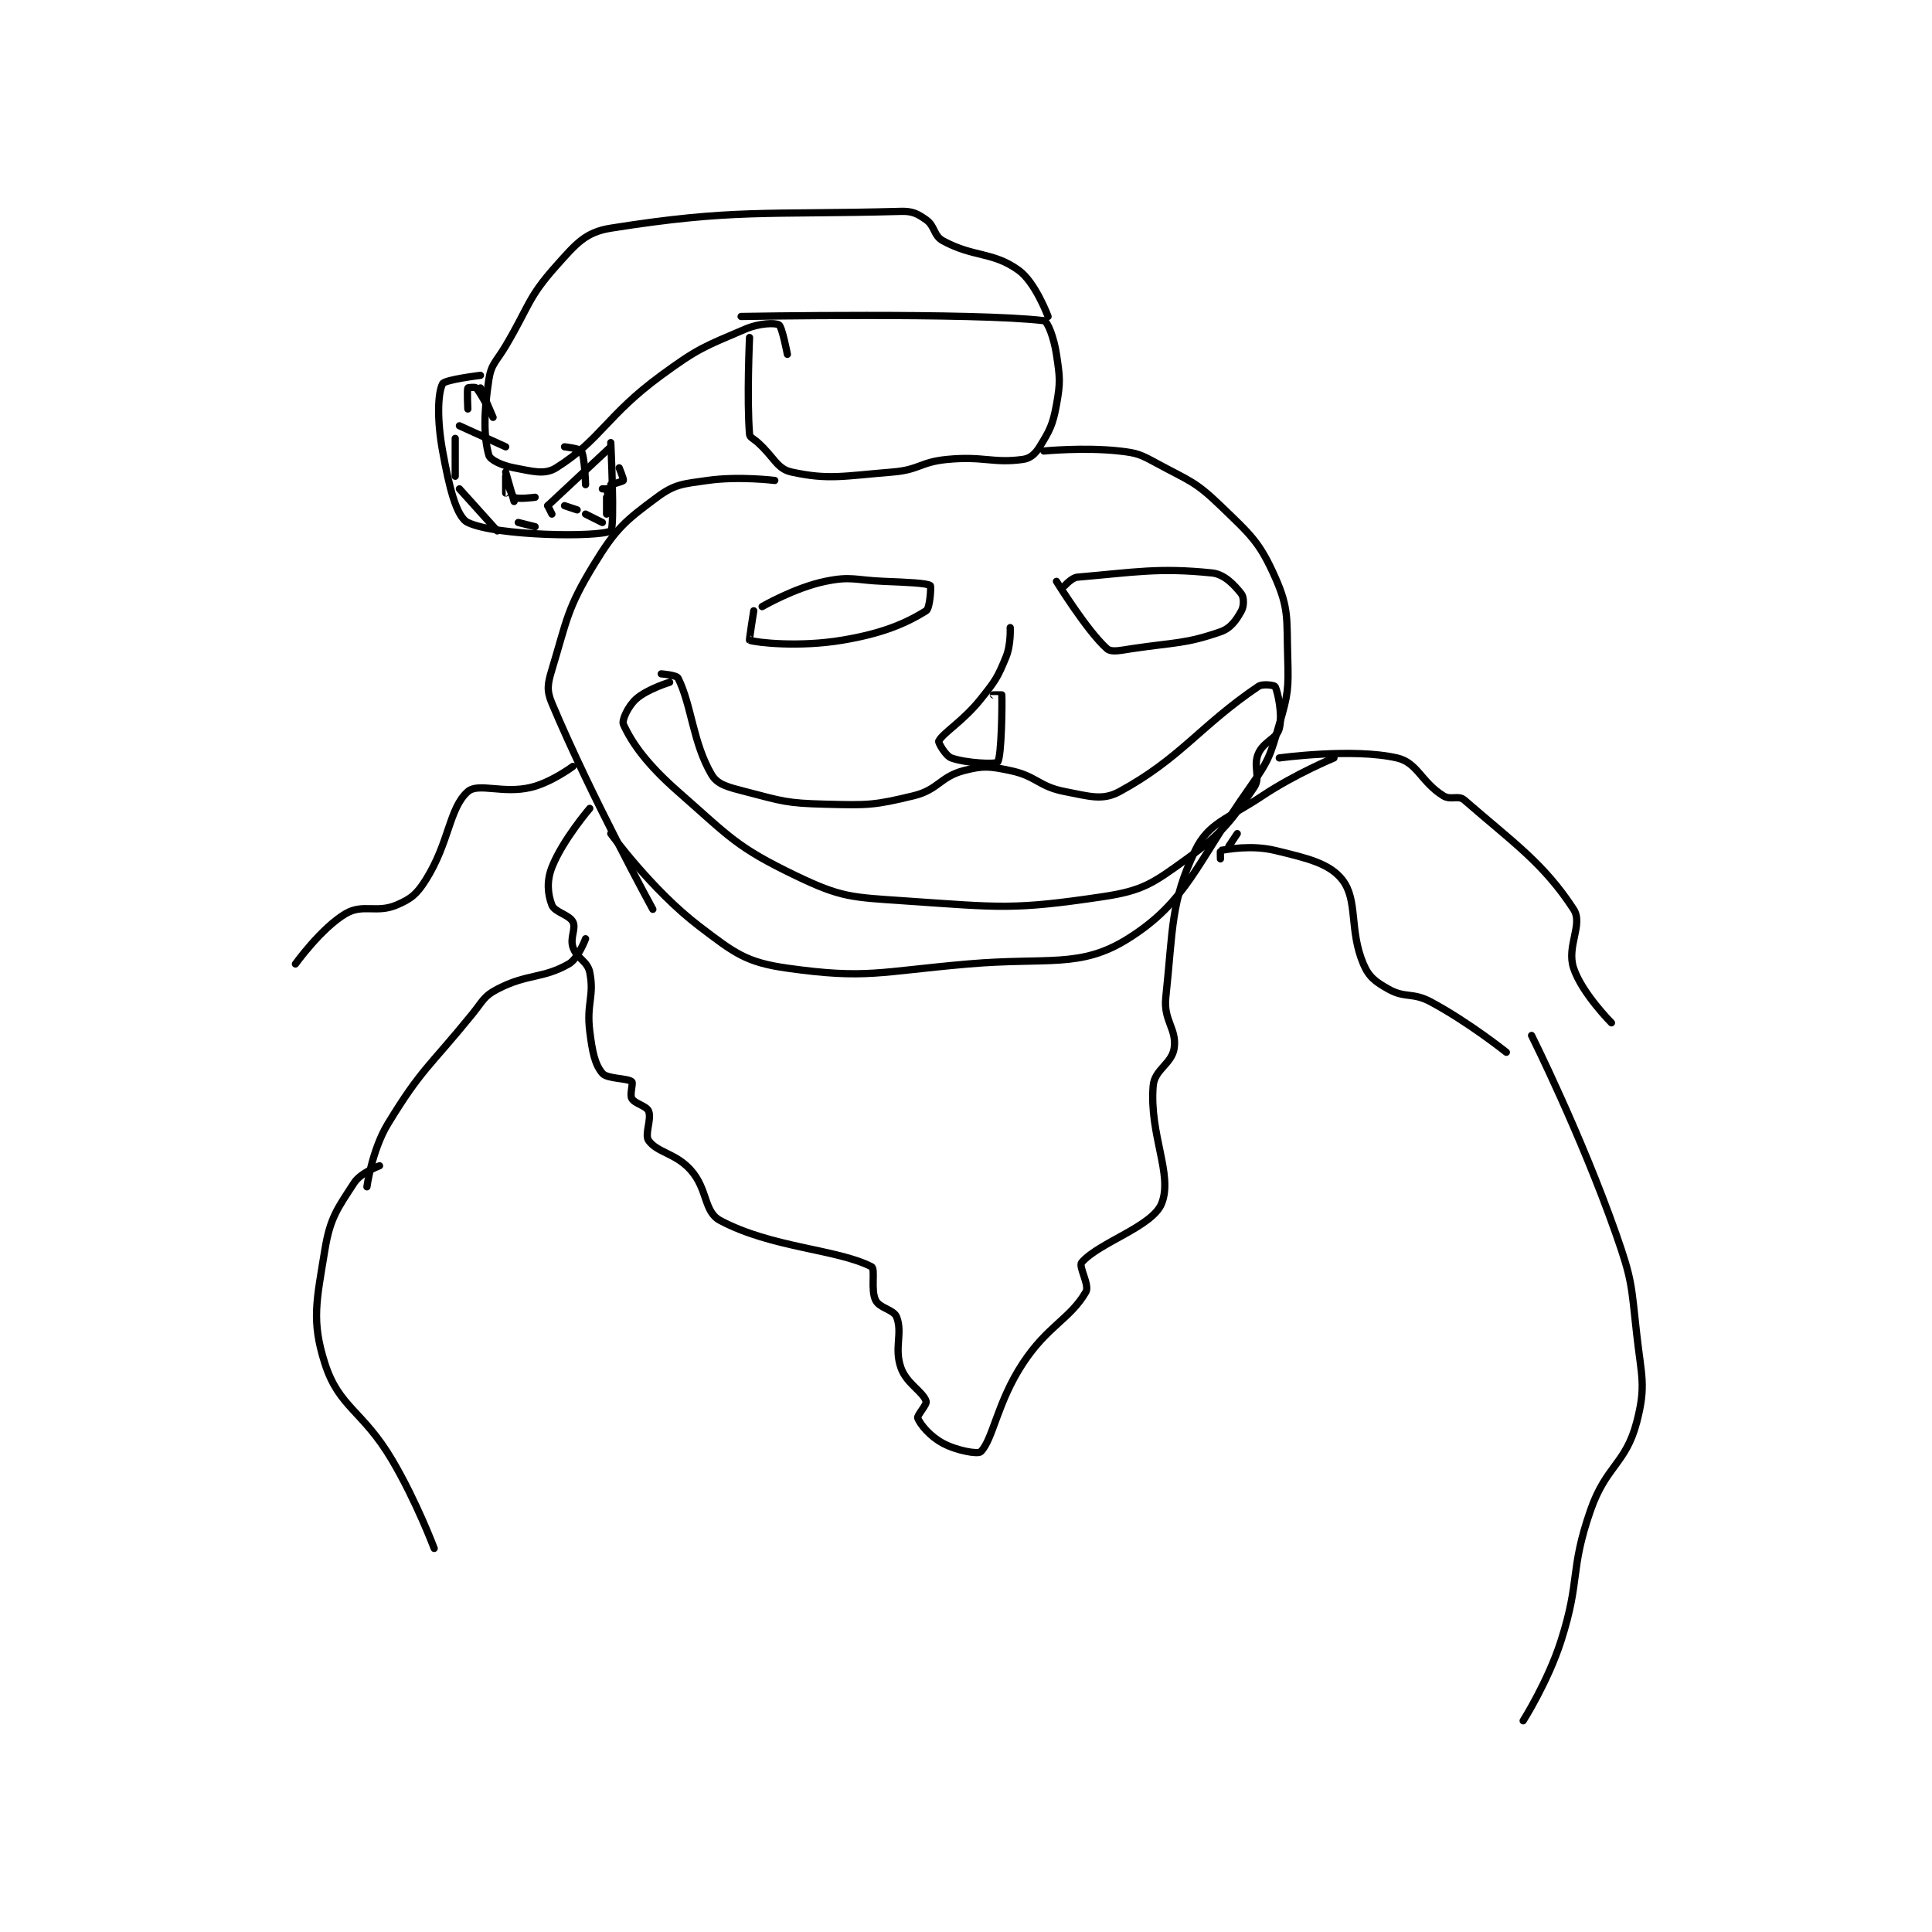 <?xml version="1.0" encoding="utf-8"?>
<!DOCTYPE svg PUBLIC "-//W3C//DTD SVG 1.1//EN" "http://www.w3.org/Graphics/SVG/1.1/DTD/svg11.dtd">
<svg viewBox="0 0 800 800" preserveAspectRatio="xMinYMin meet" xmlns="http://www.w3.org/2000/svg" version="1.1">
<g fill="none" stroke="black" stroke-linecap="round" stroke-linejoin="round" stroke-width="1.723">
<g transform="translate(122.337,87.52) scale(1.741) translate(-127,-67)">
<path id="0" d="M233 92 C233 92 288.464 91.016 305 93 C305.908 93.109 307.419 97.127 308 101 C308.825 106.5 308.982 107.6 308 113 C307.122 117.827 306.39 119.116 304 123 C302.952 124.702 301.753 125.761 300 126 C292.843 126.976 290.69 125.159 282 126 C275.584 126.621 275.411 128.48 269 129 C257.382 129.942 253.794 130.924 245 129 C241.508 128.236 240.941 125.547 237 122 C235.953 121.057 235.062 120.782 235 120 C234.334 111.675 235 97 235 97 "/>
<path id="1" d="M306 92 C306 92 303.007 83.885 299 81 C292.812 76.545 288.313 77.989 281 74 C278.745 72.77 279.129 70.49 277 69 C274.899 67.529 273.763 66.926 271 67 C238.886 67.856 231.178 66.374 202 71 C195.955 71.958 193.719 74.715 189 80 C182.195 87.621 182.697 89.385 177 99 C174.737 102.819 173.581 103.224 173 107 C171.786 114.888 171.755 120.643 173 125 C173.326 126.141 176.156 127.467 179 128 C183.334 128.813 186.254 129.726 189 128 C199.663 121.297 200.943 115.575 214 106 C222.909 99.466 224.286 99.163 234 95 C237.313 93.58 241.095 93.457 242 94 C242.758 94.455 244 101 244 101 "/>
<path id="2" d="M171 106 C171 106 162.481 107.037 162 108 C160.815 110.37 160.671 116.691 162 124 C163.502 132.264 165.236 139.687 168 141 C174.863 144.26 199.225 144.551 202 143 C202.99 142.446 202 122 202 122 "/>
<path id="3" d="M184 135 C184 135 179.778 135.556 179 135 C178.133 134.381 177.002 130.001 177 130 C176.999 130 177 134 177 134 "/>
<path id="4" d="M177 129 L179 136 "/>
<path id="5" d="M166 118 L177 123 "/>
<path id="6" d="M171 109 C171 109 174 116 174 116 C174 116 171.442 110.682 170 109 C169.763 108.724 168.035 108.914 168 109 C167.785 109.539 168 114 168 114 "/>
<path id="7" d="M165 121 L165 130 "/>
<path id="8" d="M166 133 L175 143 "/>
<path id="9" d="M180 141 L184 142 "/>
<path id="10" d="M200 133 L201 133 "/>
<path id="11" d="M201 133 L202 137 "/>
<path id="12" d="M201 135 L201 139 "/>
<path id="13" d="M204 128 C204 128 205.125 130.75 205 131 C204.875 131.25 202 132 202 132 "/>
<path id="14" d="M191 123 C191 123 194.683 123.43 195 124 C195.841 125.514 196 132 196 132 "/>
<path id="15" d="M202 123 L187 137 "/>
<path id="16" d="M187 137 L188 139 "/>
<path id="17" d="M191 137 L194 138 "/>
<path id="18" d="M196 139 L200 141 "/>
<path id="19" d="M241 131 C241 131 232.443 129.937 225 131 C219.152 131.835 217.266 131.84 213 135 C205.344 140.671 203.212 142.453 198 151 C191.555 161.57 191.617 164.065 188 176 C186.968 179.406 186.712 180.94 188 184 C197.519 206.609 212 233 212 233 "/>
<path id="20" d="M305 124 C305 124 314.56 123.062 323 124 C327.376 124.486 328.036 124.853 332 127 C339.617 131.126 340.955 131.171 347 137 C354.21 143.953 356.268 145.602 360 154 C363.332 161.496 362.738 163.835 363 173 C363.219 180.656 363.114 181.719 361 189 C358.829 196.479 358.562 197.537 354 204 C341.081 222.302 339.028 231.206 325 240 C313.639 247.121 305.947 244.363 287 246 C265.806 247.832 262.818 249.646 244 247 C234.162 245.617 231.47 243.453 223 237 C211.825 228.485 202 215 202 215 "/>
<path id="21" d="M238 161 C238 161 245.76 156.498 253 155 C259.241 153.709 260.04 154.722 267 155 C272.489 155.22 277.159 155.411 278 156 C278.23 156.161 277.935 161.422 277 162 C272.177 164.986 266.727 167.379 257 169 C246.89 170.685 236.825 169.608 235 169 C234.889 168.963 236 162 236 162 "/>
<path id="22" d="M310 156 C310 156 311.655 154.115 313 154 C326.611 152.833 332.284 151.696 345 153 C347.995 153.307 350.418 155.966 352 158 C352.606 158.779 352.619 160.887 352 162 C350.797 164.165 349.508 166.132 347 167 C338.66 169.887 336.379 169.462 326 171 C323.116 171.427 321.073 171.953 320 171 C315.313 166.833 308 155 308 155 "/>
<path id="23" d="M297 166 C297 166 297.204 170.075 296 173 C293.973 177.922 293.503 178.621 290 183 C285.74 188.325 280.977 191.046 280 193 C279.837 193.326 281.631 196.511 283 197 C286.511 198.254 293.551 198.561 294 198 C294.967 196.791 295.109 183.745 295 182 C294.999 181.986 293 182 293 182 "/>
<path id="24" d="M214 177 C214 177 217.641 177.281 218 178 C221.234 184.468 221.52 193.441 226 201 C227.411 203.382 229.962 203.953 234 205 C242.838 207.291 243.766 207.769 253 208 C263.142 208.254 264.524 208.297 274 206 C279.934 204.561 280.302 201.486 286 200 C290.62 198.795 292.074 198.974 297 200 C303.288 201.31 303.709 203.79 310 205 C315.857 206.126 318.949 207.202 323 205 C337.519 197.109 342.172 189.343 356 180 C357.109 179.251 359.879 179.758 360 180 C360.635 181.269 361.829 186.682 361 190 C360.383 192.467 357.25 193.083 356 196 C354.706 199.019 356.648 201.576 355 204 C349.705 211.786 347.598 214.791 339 221 C330.943 226.819 328.625 228.563 319 230 C297.737 233.173 294.647 232.551 272 231 C259.255 230.127 256.847 230.223 246 225 C231.871 218.197 230.407 215.894 218 205 C210.634 198.532 207.057 193.526 205 189 C204.565 188.042 206.125 184.704 208 183 C210.58 180.654 216 179 216 179 "/>
<path id="25" d="M197 209 C197 209 190.519 216.561 188 223 C186.706 226.307 187.005 229.413 188 232 C188.655 233.702 192.142 234.284 193 236 C193.792 237.584 192.245 239.734 193 242 C193.923 244.769 196.451 245.257 197 248 C198.13 253.648 196.174 255.395 197 262 C197.612 266.895 198.179 269.815 200 272 C201.141 273.37 205.98 273.125 207 274 C207.401 274.344 206.449 277.035 207 278 C207.729 279.275 210.492 279.731 211 281 C211.772 282.931 209.975 286.566 211 288 C213.07 290.898 217.393 290.969 221 295 C225.13 299.616 224.077 304.902 228 307 C240.244 313.549 255.826 313.803 264 318 C265.002 318.515 263.748 323.495 265 326 C265.958 327.916 269.313 328.167 270 330 C271.448 333.861 269.358 337.308 271 342 C272.343 345.837 276.215 347.644 277 350 C277.262 350.785 274.761 353.403 275 354 C275.627 355.568 277.957 358.377 281 360 C284.33 361.776 289.345 362.655 290 362 C292.902 359.098 293.91 350.257 300 341 C305.933 331.982 311.192 330.528 315 324 C315.949 322.373 313.176 317.961 314 317 C318.061 312.262 330.78 308.484 333 303 C335.783 296.125 330.054 286.67 331 275 C331.32 271.057 335.46 269.781 336 266 C336.651 261.441 333.42 259.455 334 254 C335.76 237.458 335.143 231.223 341 219 C344.156 212.414 348.623 211.584 357 206 C364.811 200.793 374 197 374 197 "/>
<path id="26" d="M193 199 C193 199 187.891 202.826 183 204 C176.345 205.597 170.48 202.817 168 205 C163.552 208.915 163.636 217.049 158 226 C155.851 229.413 154.484 230.533 151 232 C146.303 233.977 143.04 231.644 139 234 C133.171 237.4 127 246 127 246 "/>
<path id="27" d="M361 197 C361 197 378.543 194.587 389 197 C393.884 198.127 394.701 202.688 400 206 C401.793 207.121 403.599 205.78 405 207 C416.605 217.108 423.859 222.014 431 233 C433.33 236.585 429.257 241.77 431 247 C432.992 252.977 440 260 440 260 "/>
<path id="28" d="M351 215 L349 218 "/>
<path id="29" d="M347 221 C347 221 346.962 219.006 347 219 C348.587 218.756 354.362 217.639 360 219 C367.672 220.852 372.943 222.069 376 226 C379.756 230.829 377.577 237.91 381 246 C382.322 249.123 383.852 250.229 387 252 C390.924 254.208 392.685 252.689 397 255 C406.081 259.865 415 267 415 267 "/>
<path id="30" d="M196 240 C196 240 194.268 244.704 192 246 C185.763 249.564 182.156 248.266 175 252 C171.754 253.694 171.639 254.752 169 258 C158.748 270.618 157.026 270.837 149 284 C145.207 290.22 144 299 144 299 "/>
<path id="31" d="M147 294 C147 294 142.53 295.645 141 298 C137.019 304.125 135.248 306.337 134 314 C132.035 326.072 130.752 330.849 134 341 C137.383 351.572 142.987 352.132 150 364 C155.815 373.84 160 385 160 385 "/>
<path id="32" d="M421 263 C421 263 432.698 286.422 441 310 C444.957 321.239 444.681 322.125 446 334 C447.128 344.155 448.288 346.264 446 355 C443.398 364.935 438.706 365.294 435 376 C430.007 390.424 432.709 392.286 428 407 C424.901 416.685 419 426 419 426 "/>
</g>
</g>
</svg>
